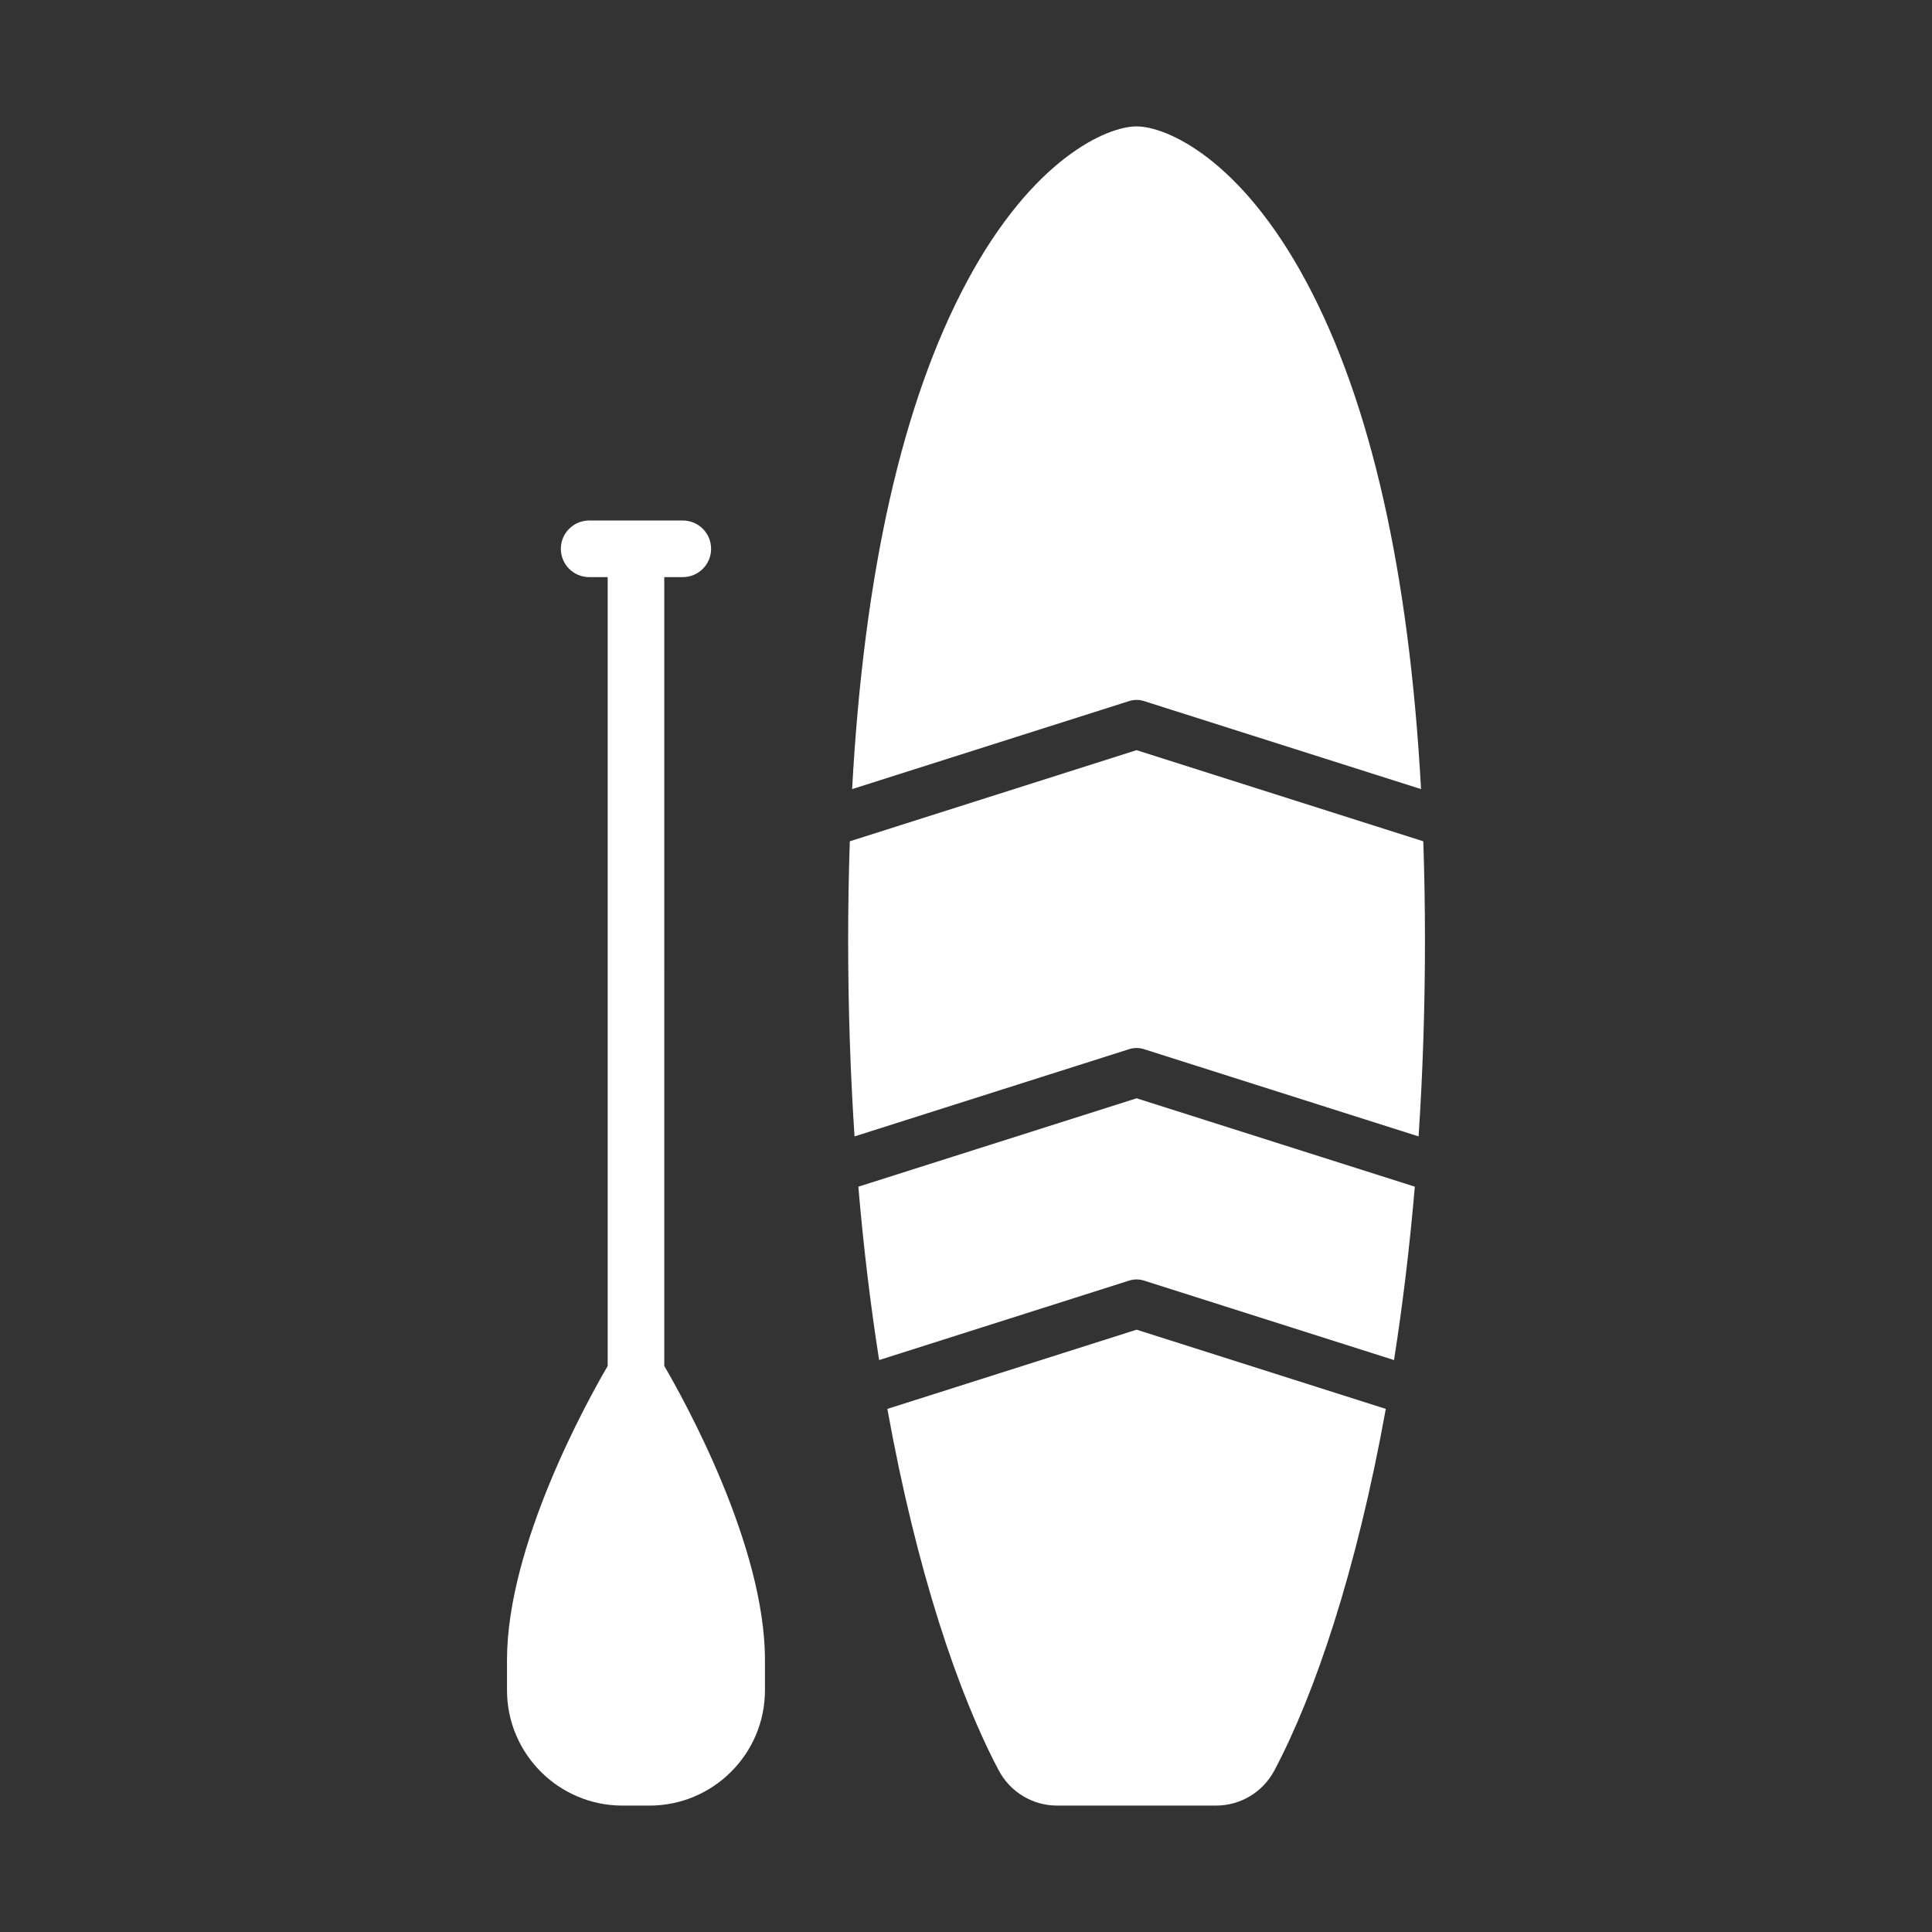 <?xml version="1.0" encoding="UTF-8"?>
<svg xmlns="http://www.w3.org/2000/svg" width="512" height="512" viewBox="0 0 512 512">
  <rect x="0" y="0" width="512" height="512" fill="#333333" stroke="none"/>
  <defs>
    <style>
      .cls-1 {
        fill: white;
      }
    </style>
  </defs>
  <g id="Layer_1" data-name="Layer 1">
    <path class="cls-1" d="M227.47,314.48c1.39,16.32,3.26,31.65,5.51,45.95l66.25-21.06c1.28-.41,2.66-.41,3.94,0l66.26,21.06c2.24-14.29,4.12-29.63,5.51-45.95l-73.73-23.42-73.73,23.42Z"/>
    <path class="cls-1" d="M235.16,373.37c7.77,43.11,18.85,75.66,29.52,95.81,3.05,5.75,8.98,9.32,15.48,9.32h42.09c6.5,0,12.43-3.57,15.48-9.32,10.67-20.15,21.75-52.7,29.52-95.81l-66.04-20.99-66.04,20.99Z"/>
    <path class="cls-1" d="M301.2,198.8l-75.99,24.15c-.29,8.51-.44,17.25-.44,26.26,0,18.2,.6,35.53,1.69,51.95l72.77-23.12c1.28-.41,2.66-.41,3.94,0l72.77,23.12c1.09-16.42,1.69-33.75,1.69-51.95,0-9.01-.15-17.75-.44-26.26l-76-24.15Z"/>
    <path class="cls-1" d="M176.04,152.94h4.91c4.14,0,7.5-3.36,7.5-7.5s-3.36-7.5-7.5-7.5h-24.82c-4.14,0-7.5,3.36-7.5,7.5s3.36,7.5,7.5,7.5h4.91v209.06c-5.22,8.93-26.68,47.48-26.68,77.89v8.03c0,16.86,13.72,30.58,30.58,30.58h7.19c16.87,0,30.59-13.72,30.59-30.58v-8.03c0-30.41-21.46-68.96-26.68-77.89V152.94Z"/>
    <path class="cls-1" d="M303.17,185.79l73.42,23.33c-3.14-57.45-13.32-102.57-30.41-134.46-17.44-32.56-37.04-41.16-44.97-41.16s-27.54,8.6-44.98,41.16c-17.08,31.89-27.27,77.01-30.41,134.46l73.41-23.33c1.28-.41,2.66-.41,3.94,0Z"/>
  </g>
  <g id="Layer_2" data-name="Layer 2"/>
</svg>